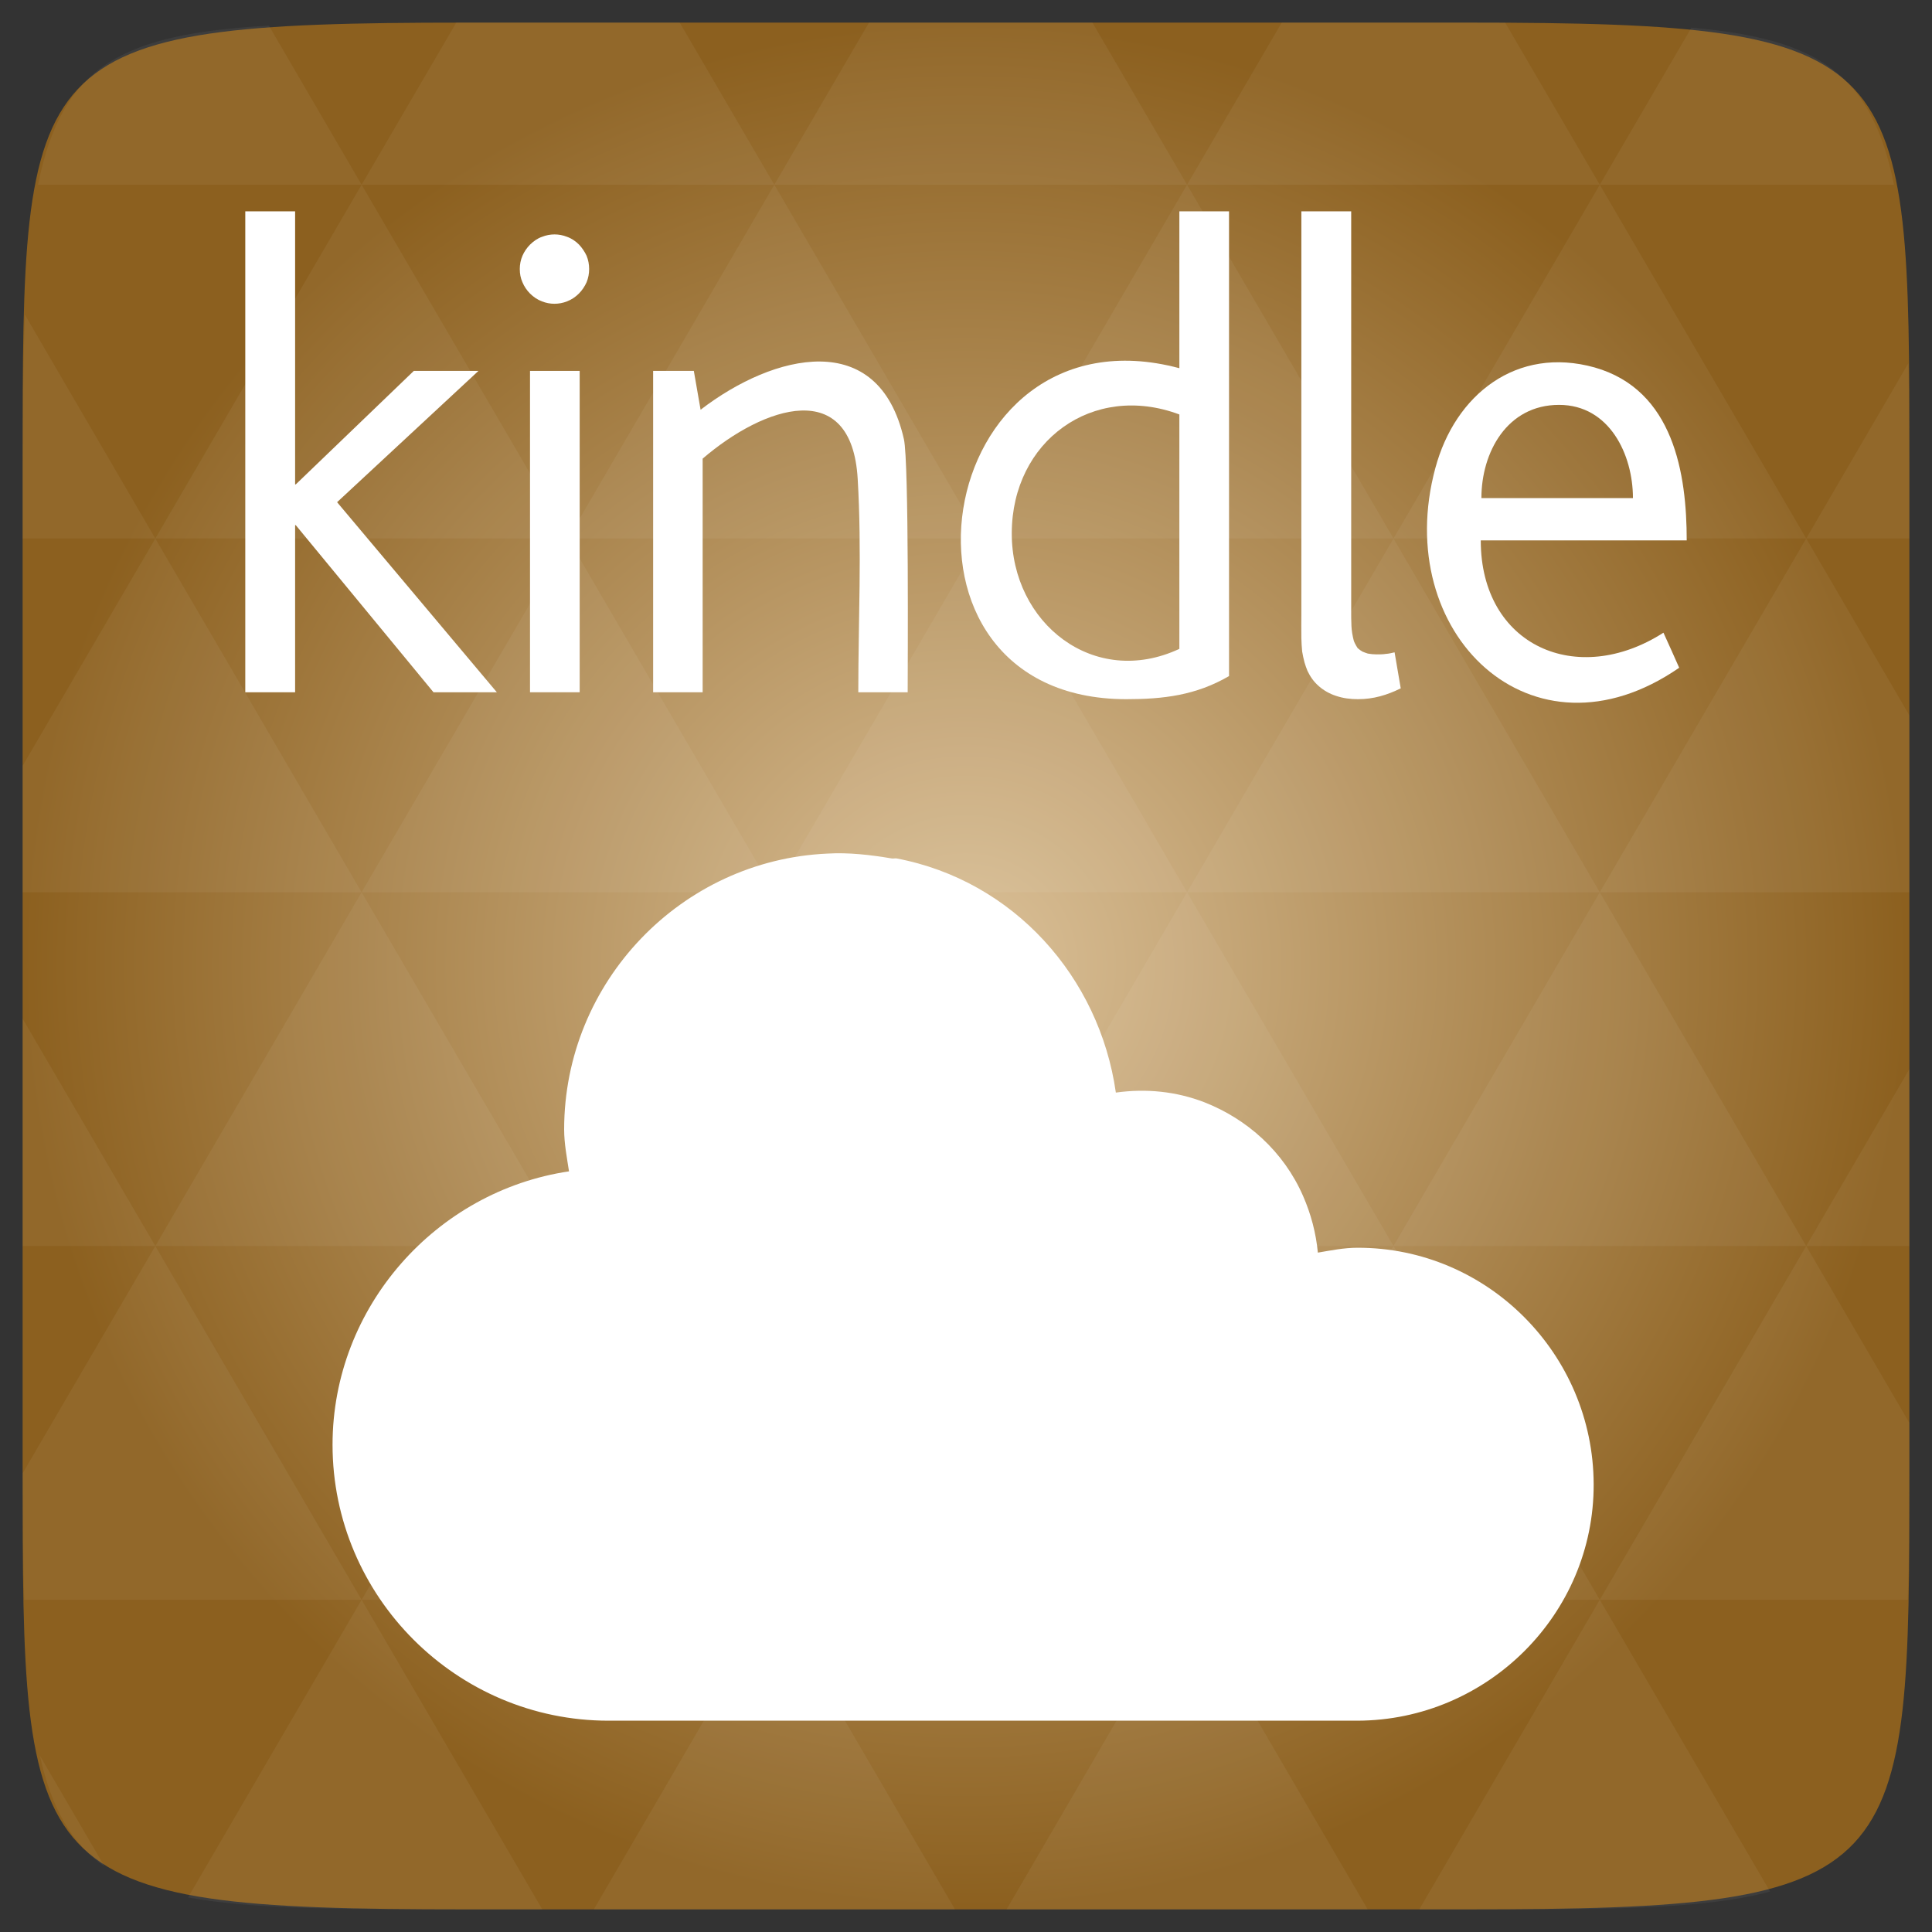 <svg width="48" xmlns="http://www.w3.org/2000/svg" height="48" viewBox="0 0 48 48" xmlns:xlink="http://www.w3.org/1999/xlink">
<rect x="0" y="0" width="48" height="48" fill="#333333" stroke="none"/>
<defs>
<radialGradient cx="148.004" cy="160" gradientTransform="matrix(.183 0 0 .183 -3.1 -5.297)" id="radial0" r="128" gradientUnits="userSpaceOnUse">
<stop offset="0" style="stop-color:#dbc199"/>
<stop offset="1" style="stop-color:#8c601f"/>
</radialGradient>
</defs>
<path style="fill:url(#radial0)" d="M 47.438 11.547 L 47.438 36.453 C 47.438 46.703 47.438 47.438 36.453 47.438 L 11.551 47.438 C 0.562 47.438 0.562 46.703 0.562 36.453 L 0.562 11.547 C 0.562 1.297 0.562 0.562 11.551 0.562 L 36.453 0.562 C 47.438 0.562 47.438 1.297 47.438 11.547 Z "/>
<g style="fill:#fff">
<path style="fill-opacity:.051" d="M 38.266 47.438 C 40.809 47.426 42.645 47.355 43.977 46.996 L 39.746 39.746 L 35.262 47.438 L 36.453 47.438 C 37.094 47.438 37.695 47.438 38.266 47.438 Z M 39.746 39.746 L 34.621 30.957 L 29.492 39.746 Z M 39.746 39.746 L 47.398 39.746 C 47.43 38.773 47.438 37.684 47.438 36.449 L 47.438 35.352 L 44.875 30.957 Z M 44.875 30.957 L 39.746 22.168 L 34.621 30.957 Z M 44.875 30.957 L 47.438 30.957 L 47.438 26.562 Z M 34.621 30.957 L 29.492 22.168 L 24.367 30.957 Z M 24.367 30.957 L 19.238 39.746 L 29.492 39.746 Z M 24.367 30.957 L 19.238 22.168 L 14.113 30.957 Z M 14.113 30.957 L 8.984 39.746 L 19.238 39.746 Z M 14.113 30.957 L 8.984 22.168 L 3.859 30.957 Z M 3.859 30.957 L 0.562 36.605 C 0.562 37.773 0.574 38.816 0.602 39.746 L 8.984 39.746 Z M 3.859 30.957 L 0.562 25.309 L 0.562 30.957 Z M 8.984 39.746 L 4.672 47.141 C 6.27 47.434 8.48 47.438 11.551 47.438 L 13.473 47.438 Z M 8.984 22.168 L 3.859 13.379 L 0.562 19.027 L 0.562 22.168 Z M 8.984 22.168 L 19.238 22.168 L 14.113 13.379 Z M 14.113 13.379 L 8.984 4.59 L 3.859 13.379 Z M 14.113 13.379 L 24.367 13.379 L 19.238 4.59 Z M 19.238 4.59 L 16.887 0.562 L 11.551 0.562 C 11.473 0.562 11.41 0.562 11.336 0.562 L 8.984 4.59 Z M 19.238 4.59 L 29.492 4.59 L 27.141 0.562 L 21.59 0.562 Z M 29.492 4.59 L 39.746 4.59 L 37.395 0.562 C 37.082 0.562 36.785 0.562 36.453 0.562 L 31.844 0.562 Z M 29.492 4.59 L 24.367 13.379 L 34.621 13.379 Z M 34.621 13.379 L 44.875 13.379 L 39.746 4.59 Z M 34.621 13.379 L 29.492 22.168 L 39.746 22.168 Z M 39.746 22.168 L 47.438 22.168 L 47.438 17.773 L 44.875 13.379 Z M 44.875 13.379 L 47.438 13.379 L 47.438 11.547 C 47.438 10.633 47.43 9.797 47.414 9.023 Z M 29.492 22.168 L 24.367 13.379 L 19.238 22.168 Z M 39.746 4.59 L 47.055 4.59 C 46.5 1.832 45.168 0.961 42.023 0.688 Z M 8.984 4.59 L 6.68 0.637 C 3.02 0.844 1.539 1.633 0.945 4.59 Z M 3.859 13.379 L 0.621 7.824 C 0.578 8.898 0.562 10.133 0.562 11.547 L 0.562 13.379 Z M 19.238 39.746 L 14.754 47.438 L 23.727 47.438 Z M 29.492 39.746 L 25.008 47.438 L 33.98 47.438 Z M 2.594 46.367 L 0.992 43.621 C 1.285 44.938 1.777 45.801 2.594 46.367 Z "/>
<path d="M 20.562 21.207 C 16.93 21.367 14.016 24.391 14.016 28.062 C 14.016 28.41 14.086 28.766 14.137 29.102 C 10.84 29.59 8.262 32.465 8.262 35.895 C 8.262 39.668 11.344 42.75 15.117 42.75 C 15.156 42.75 15.199 42.75 15.238 42.75 L 33.723 42.75 C 36.953 42.742 39.605 40.105 39.594 36.875 C 39.586 33.641 36.953 30.992 33.723 31 C 33.395 31 33.066 31.066 32.742 31.121 C 32.695 30.633 32.57 30.16 32.375 29.715 C 31.891 28.605 30.98 27.801 29.926 27.387 C 29.23 27.117 28.48 27.039 27.723 27.145 C 27.316 24.277 25.184 21.879 22.277 21.328 C 22.238 21.32 22.191 21.336 22.156 21.328 C 21.625 21.238 21.078 21.176 20.562 21.207 Z "/>
<path d="M 6.094 5.25 L 6.094 17.199 L 7.332 17.199 L 7.332 13.047 L 7.348 13.047 L 10.77 17.199 L 12.344 17.199 L 8.375 12.477 L 11.887 9.215 L 10.281 9.215 L 7.348 12.035 L 7.332 12.035 L 7.332 5.25 Z "/>
<path d="M 29.301 16.121 C 27.184 17.109 25.129 15.488 25.137 13.242 C 25.145 10.961 27.145 9.492 29.301 10.297 Z M 29.301 5.25 L 29.301 9.148 C 23.129 7.496 21.594 17.371 27.984 17.371 C 28.898 17.371 29.711 17.277 30.535 16.797 L 30.535 5.25 Z "/>
<path d="M 21.324 17.199 L 22.551 17.199 C 22.551 16.633 22.586 11.484 22.457 10.91 C 21.832 8.141 19.227 8.781 17.406 10.18 C 17.348 9.855 17.293 9.535 17.238 9.215 L 16.227 9.215 L 16.227 17.199 L 17.457 17.199 L 17.457 11.395 C 18.988 10.082 21.16 9.355 21.309 11.895 C 21.414 13.668 21.324 15.434 21.324 17.199 "/>
<path d="M 33.57 5.25 L 33.57 15.254 C 33.57 15.332 33.57 15.402 33.574 15.473 C 33.574 15.531 33.578 15.582 33.582 15.633 C 33.59 15.699 33.598 15.766 33.613 15.828 C 33.625 15.887 33.637 15.938 33.664 15.988 C 33.684 16.027 33.707 16.066 33.73 16.102 C 33.77 16.137 33.805 16.164 33.848 16.188 C 33.891 16.207 33.938 16.223 33.984 16.238 C 34.055 16.25 34.125 16.258 34.199 16.258 C 34.277 16.258 34.355 16.258 34.43 16.246 C 34.504 16.242 34.578 16.223 34.648 16.207 C 34.699 16.504 34.75 16.801 34.801 17.102 C 34.457 17.27 34.125 17.371 33.738 17.371 C 33.551 17.371 33.367 17.348 33.195 17.289 C 33.035 17.238 32.891 17.156 32.77 17.051 C 32.707 16.996 32.648 16.934 32.598 16.863 C 32.555 16.805 32.516 16.734 32.484 16.668 C 32.457 16.598 32.43 16.531 32.41 16.457 C 32.387 16.371 32.367 16.277 32.352 16.188 C 32.34 16.074 32.336 15.969 32.332 15.852 C 32.328 15.652 32.332 15.453 32.332 15.246 L 32.332 5.25 Z "/>
<path d="M 38.734 10.059 C 39.988 10.059 40.57 11.297 40.57 12.375 L 36.805 12.375 C 36.805 11.234 37.445 10.059 38.734 10.059 M 36.789 13.426 L 41.906 13.426 C 41.906 11.781 41.586 9.688 39.617 9.129 C 37.68 8.59 36.148 9.805 35.66 11.633 C 34.555 15.723 38.055 19.121 41.719 16.59 C 41.59 16.301 41.461 16.008 41.328 15.719 C 39.184 17.094 36.789 16.051 36.789 13.426 "/>
<path d="M 13.168 9.215 L 14.402 9.215 L 14.402 17.199 L 13.168 17.199 Z "/>
<path d="M 13.773 7.547 C 13.668 7.547 13.566 7.527 13.465 7.488 C 13.352 7.445 13.254 7.379 13.168 7.293 C 13.09 7.215 13.023 7.117 12.98 7.012 C 12.934 6.91 12.914 6.801 12.914 6.684 C 12.914 6.574 12.934 6.461 12.98 6.355 C 13.023 6.254 13.09 6.156 13.172 6.074 C 13.258 5.992 13.352 5.922 13.469 5.883 C 13.566 5.844 13.672 5.824 13.777 5.824 C 13.883 5.824 13.988 5.844 14.086 5.883 C 14.199 5.922 14.301 5.992 14.383 6.074 C 14.461 6.156 14.527 6.254 14.574 6.355 C 14.617 6.461 14.637 6.57 14.637 6.684 C 14.637 6.797 14.617 6.906 14.574 7.012 C 14.527 7.117 14.461 7.215 14.383 7.293 C 14.297 7.379 14.199 7.445 14.086 7.488 C 13.988 7.527 13.883 7.547 13.773 7.547 "/>
</g>
</svg>
